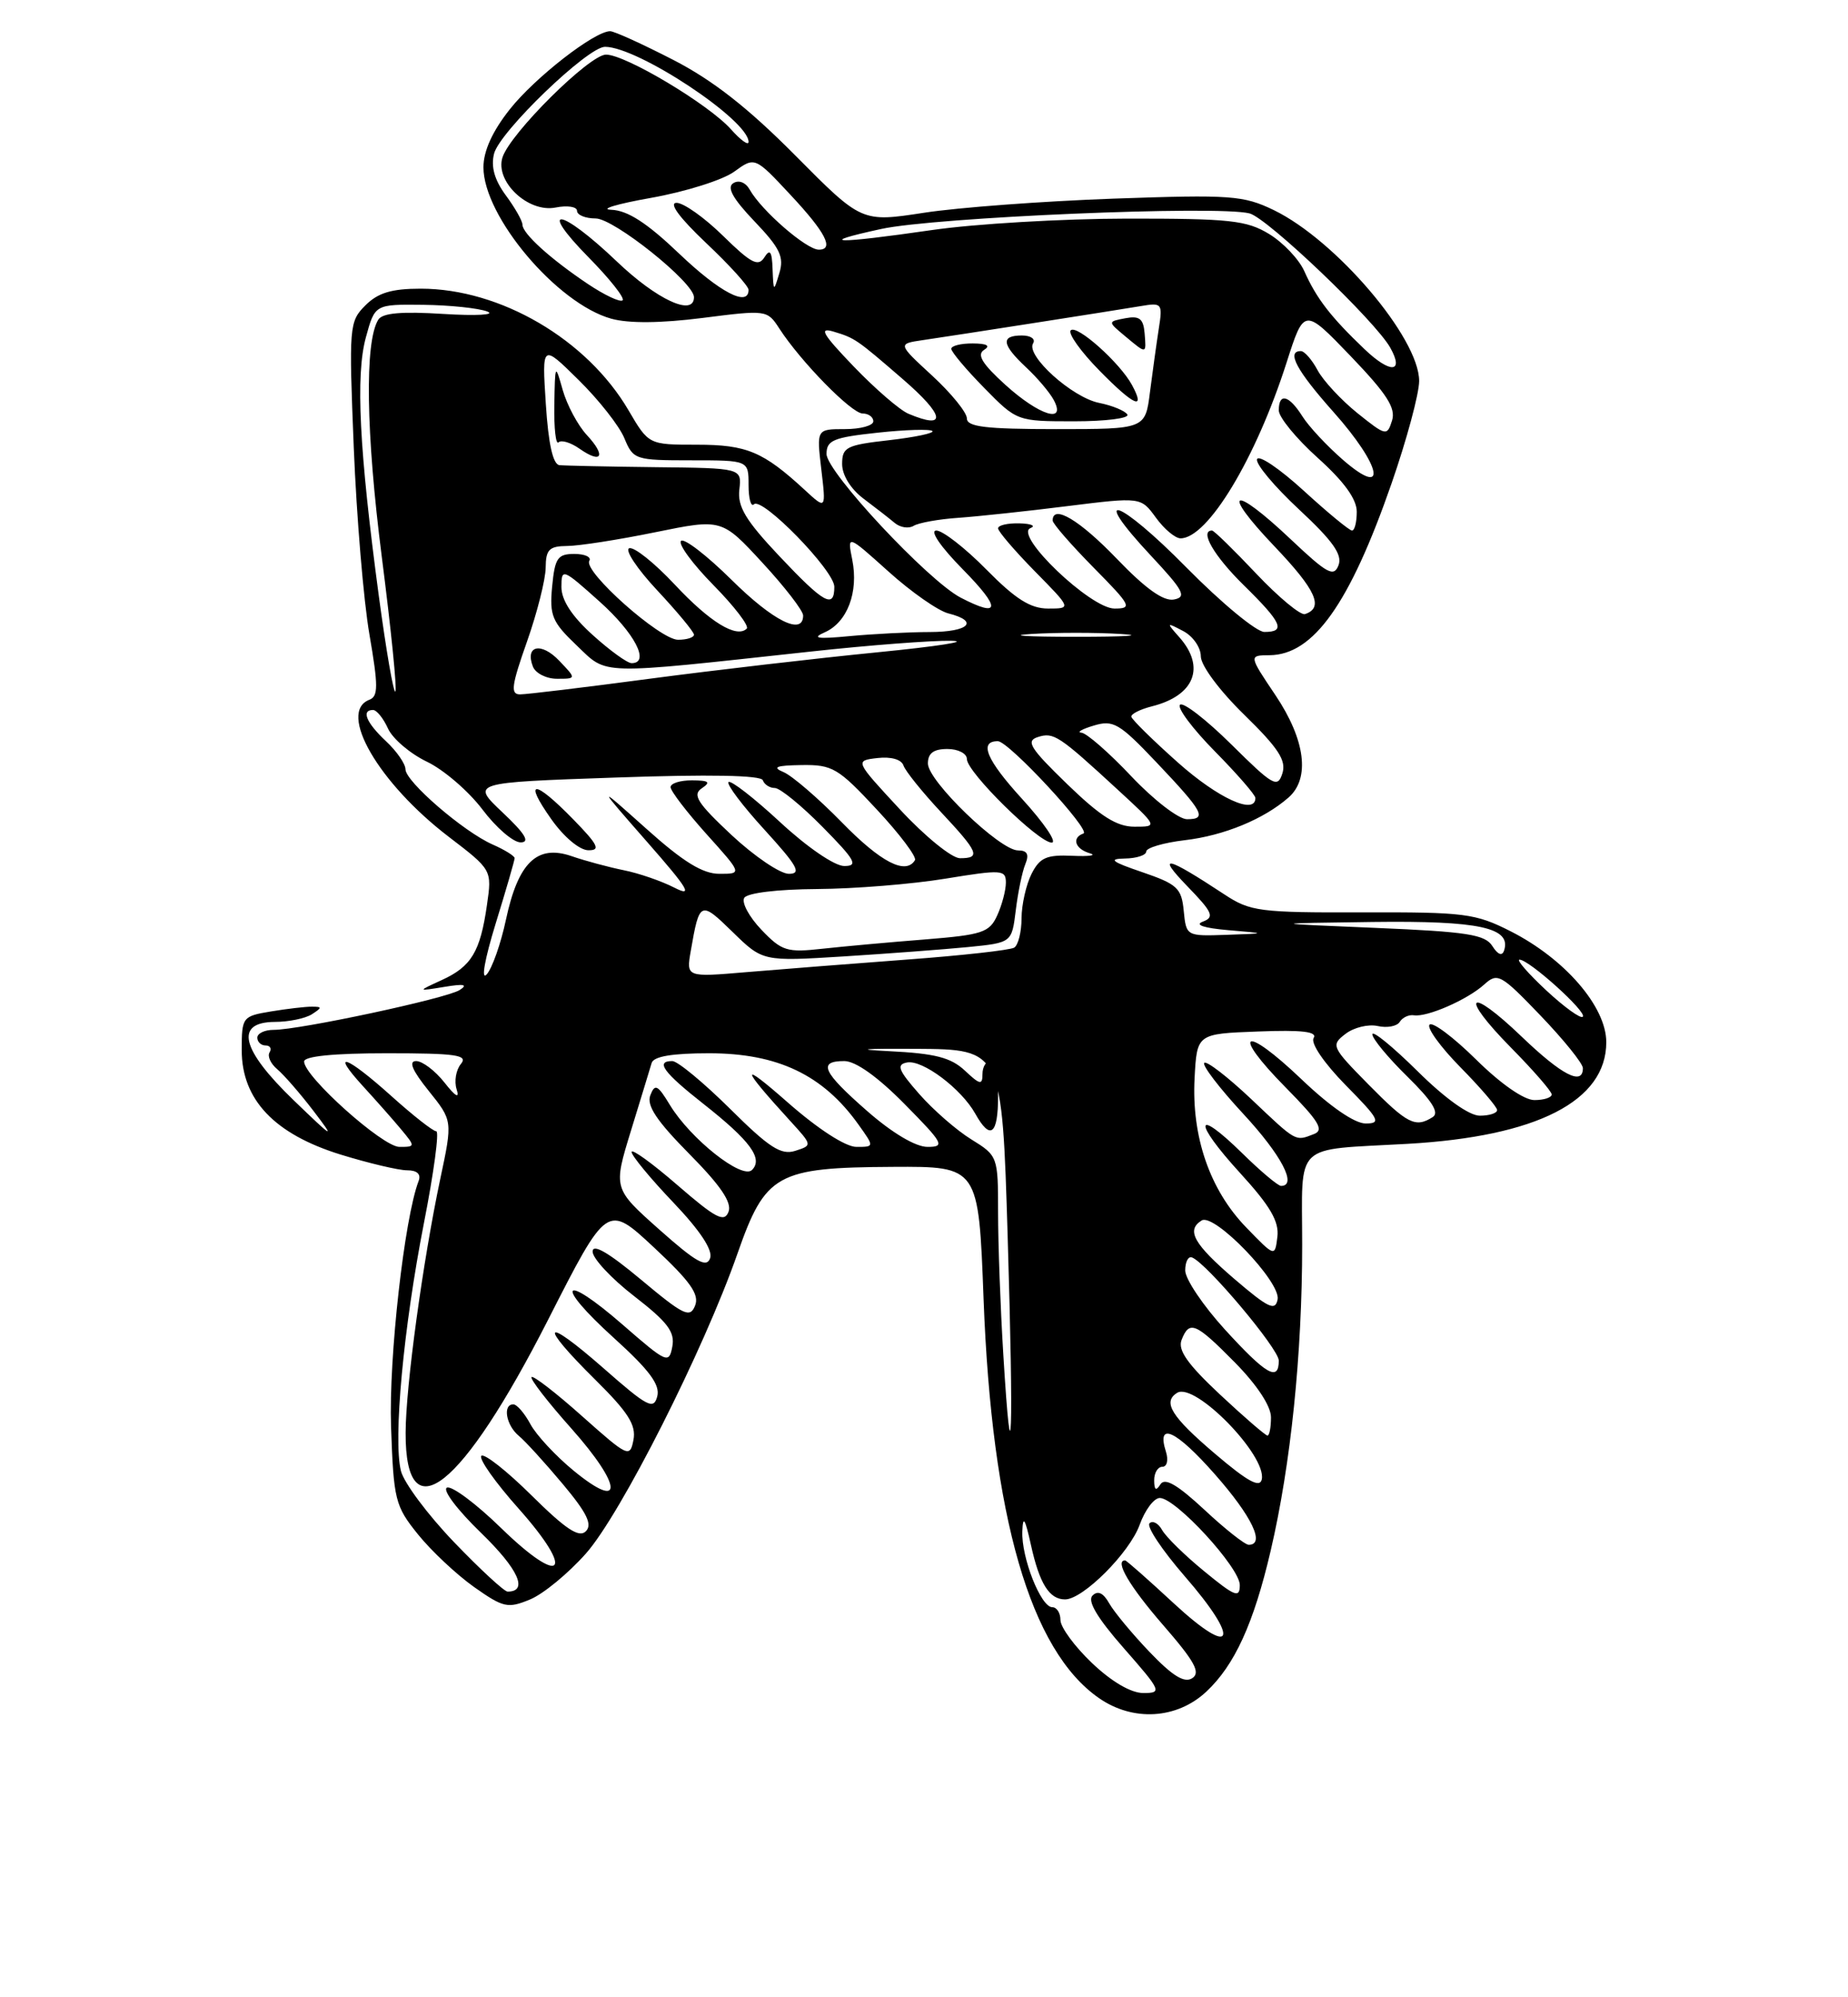 <?xml version="1.0" encoding="UTF-8" standalone="no"?>
<!DOCTYPE svg PUBLIC "-//W3C//DTD SVG 1.1//EN" "http://www.w3.org/Graphics/SVG/1.1/DTD/svg11.dtd" >
<svg xmlns="http://www.w3.org/2000/svg" xmlns:xlink="http://www.w3.org/1999/xlink" version="1.1" viewBox="0 0 237 256">
 <g >
 <path fill="currentColor"
d=" M 154.70 216.83 C 158.34 213.43 160.78 208.09 162.96 198.76 C 165.54 187.72 167.00 173.57 167.00 159.56 C 167.00 146.20 165.69 147.45 180.50 146.61 C 197.11 145.67 206.00 141.13 206.00 133.58 C 206.00 129.04 200.70 122.90 193.74 119.37 C 189.21 117.07 187.83 116.90 174.71 116.94 C 161.54 116.98 160.33 116.82 157.04 114.65 C 149.54 109.71 148.24 109.42 152.26 113.58 C 155.52 116.94 155.79 117.55 154.26 118.13 C 153.16 118.54 154.38 118.95 157.50 119.22 C 162.50 119.64 162.50 119.64 157.31 119.82 C 152.15 120.00 152.13 119.99 151.81 116.75 C 151.53 113.83 150.99 113.33 146.50 111.79 C 142.55 110.45 142.08 110.08 144.25 110.04 C 145.76 110.02 147.00 109.61 147.00 109.14 C 147.00 108.67 149.23 108.01 151.95 107.69 C 156.98 107.10 162.09 104.99 165.25 102.22 C 168.05 99.77 167.41 94.82 163.57 89.10 C 160.14 84.00 160.14 84.00 162.82 83.98 C 168.45 83.93 173.09 77.40 178.45 62.00 C 180.40 56.39 182.00 50.47 182.00 48.83 C 182.00 43.32 171.34 30.80 163.36 26.93 C 159.46 25.05 157.88 24.93 142.82 25.46 C 133.84 25.78 122.90 26.59 118.50 27.27 C 110.50 28.50 110.50 28.50 102.00 19.93 C 95.95 13.84 91.44 10.30 86.35 7.68 C 82.42 5.66 78.78 4.00 78.25 4.00 C 76.24 4.00 68.61 9.93 65.38 14.01 C 63.15 16.82 62.00 19.36 62.00 21.44 C 62.00 27.75 71.45 38.93 78.40 40.85 C 80.65 41.47 84.75 41.43 90.12 40.75 C 98.28 39.71 98.40 39.72 99.94 42.10 C 102.70 46.36 109.21 53.00 110.63 53.00 C 111.38 53.00 112.00 53.45 112.00 54.00 C 112.00 54.55 110.36 55.00 108.36 55.00 C 104.72 55.00 104.72 55.00 105.33 60.16 C 105.94 65.32 105.94 65.32 103.22 62.81 C 97.87 57.88 95.77 57.00 89.37 57.00 C 83.19 57.00 83.19 57.00 80.60 52.58 C 75.28 43.50 64.17 37.00 53.96 37.00 C 50.22 37.00 48.47 37.53 46.86 39.14 C 44.78 41.22 44.74 41.82 45.37 57.39 C 45.73 66.25 46.63 77.02 47.38 81.33 C 48.52 87.95 48.52 89.25 47.37 89.69 C 43.26 91.27 48.54 100.37 57.57 107.27 C 63.10 111.50 63.10 111.50 62.45 116.00 C 61.59 122.00 60.45 123.88 56.67 125.61 C 53.50 127.06 53.50 127.06 57.00 126.49 C 59.52 126.07 60.06 126.19 58.94 126.90 C 57.23 127.98 38.44 132.00 35.09 132.00 C 33.94 132.00 33.00 132.45 33.00 133.00 C 33.00 133.55 33.48 134.00 34.06 134.00 C 34.64 134.00 34.87 134.40 34.57 134.89 C 34.27 135.37 34.71 136.34 35.55 137.04 C 36.39 137.74 38.49 140.15 40.21 142.40 C 43.05 146.12 42.81 145.99 37.67 141.03 C 30.90 134.51 30.05 131.01 35.25 130.98 C 37.04 130.98 39.17 130.53 40.00 130.00 C 41.33 129.14 41.33 129.03 40.00 129.03 C 39.17 129.02 36.81 129.30 34.75 129.64 C 31.09 130.25 31.00 130.36 31.00 134.60 C 31.00 140.94 35.19 145.36 43.70 147.99 C 47.28 149.09 51.11 150.00 52.21 150.00 C 53.49 150.00 54.02 150.49 53.69 151.36 C 51.86 156.12 49.85 174.04 50.15 182.83 C 50.48 192.26 50.67 193.03 53.60 196.66 C 55.30 198.77 58.53 201.80 60.78 203.40 C 64.55 206.06 65.12 206.19 67.97 205.01 C 69.68 204.31 72.90 201.65 75.15 199.11 C 79.63 194.05 90.27 173.00 94.57 160.70 C 98.16 150.44 99.59 149.64 114.50 149.56 C 125.50 149.50 125.50 149.50 126.14 166.50 C 127.20 194.48 132.14 211.55 140.94 217.65 C 145.31 220.69 150.93 220.35 154.70 216.83 Z  M 140.04 213.15 C 137.82 211.04 136.00 208.56 136.00 207.65 C 136.00 206.74 135.53 206.00 134.95 206.00 C 133.49 206.00 130.98 199.65 131.11 196.28 C 131.19 194.18 131.46 194.61 132.21 198.00 C 133.31 202.99 134.57 205.00 136.59 205.00 C 138.89 205.00 144.86 199.03 146.16 195.43 C 146.84 193.54 148.00 192.00 148.74 192.00 C 150.79 192.00 159.00 200.93 159.00 203.16 C 159.00 204.87 158.39 204.64 154.47 201.42 C 151.97 199.38 149.53 196.99 149.04 196.11 C 148.55 195.23 147.82 194.85 147.42 195.25 C 147.01 195.65 149.04 198.69 151.91 202.00 C 159.17 210.34 158.27 212.66 150.54 205.51 C 147.27 202.48 144.46 200.00 144.29 200.00 C 142.90 200.00 144.86 203.33 149.15 208.27 C 153.22 212.95 154.01 214.38 152.90 215.10 C 151.89 215.75 150.38 214.82 147.44 211.75 C 145.20 209.41 142.87 206.60 142.25 205.50 C 141.49 204.15 140.79 203.83 140.11 204.51 C 139.42 205.19 140.72 207.38 144.13 211.26 C 148.95 216.75 149.06 217.00 146.62 217.00 C 145.05 217.00 142.56 215.55 140.04 213.15 Z  M 58.21 197.64 C 54.86 194.15 51.80 190.05 51.42 188.54 C 50.41 184.51 51.74 170.18 54.37 156.75 C 55.64 150.29 56.35 145.00 55.95 145.00 C 55.54 145.00 52.96 142.97 50.21 140.50 C 44.39 135.27 42.26 134.53 46.58 139.25 C 48.22 141.04 50.41 143.51 51.44 144.75 C 53.28 146.96 53.28 147.00 51.22 147.00 C 49.08 147.00 39.00 137.98 39.00 136.06 C 39.00 135.38 42.78 135.00 49.62 135.00 C 58.52 135.00 60.06 135.22 59.11 136.37 C 58.48 137.13 58.23 138.59 58.56 139.62 C 58.96 140.86 58.43 140.57 57.00 138.75 C 55.81 137.24 54.17 136.00 53.37 136.00 C 52.36 136.00 52.87 137.20 54.98 139.82 C 58.05 143.64 58.05 143.64 56.47 151.07 C 54.22 161.71 52.04 177.65 52.02 183.63 C 51.97 196.62 59.22 190.88 70.29 169.16 C 77.86 154.29 77.86 154.29 83.87 159.89 C 88.54 164.25 89.72 165.91 89.14 167.35 C 88.49 168.98 87.69 168.60 82.20 164.01 C 78.03 160.53 76.00 159.35 76.00 160.42 C 76.00 161.29 78.40 163.87 81.34 166.14 C 85.63 169.46 86.58 170.72 86.22 172.61 C 85.80 174.84 85.51 174.71 79.88 169.81 C 72.02 162.97 70.99 164.49 78.74 171.50 C 83.30 175.63 84.68 177.49 84.29 178.98 C 83.83 180.74 83.03 180.32 77.39 175.36 C 69.63 168.56 68.95 169.54 76.35 176.85 C 80.56 181.01 81.60 182.65 81.24 184.55 C 80.79 186.87 80.55 186.76 74.67 181.53 C 71.32 178.54 68.39 176.28 68.17 176.50 C 67.94 176.72 70.25 179.70 73.29 183.11 C 79.83 190.46 80.02 193.79 73.59 188.52 C 71.27 186.62 68.76 183.92 68.02 182.53 C 67.27 181.14 66.29 180.00 65.83 180.00 C 64.44 180.00 64.90 182.68 66.53 184.03 C 67.37 184.72 69.91 187.51 72.17 190.21 C 75.27 193.91 76.00 195.40 75.13 196.27 C 74.26 197.14 72.56 196.01 68.18 191.68 C 65.00 188.53 62.09 186.24 61.73 186.60 C 61.37 186.96 63.52 190.01 66.51 193.36 C 73.87 201.63 72.14 203.52 64.24 195.83 C 61.08 192.75 57.97 190.43 57.33 190.67 C 56.68 190.92 58.62 193.50 61.69 196.47 C 66.49 201.12 67.79 204.00 65.10 204.00 C 64.67 204.00 61.57 201.14 58.21 197.64 Z  M 154.45 193.50 C 150.98 190.28 149.39 189.36 148.82 190.25 C 148.26 191.14 148.03 191.00 148.02 189.75 C 148.01 188.79 148.48 188.00 149.07 188.00 C 149.66 188.00 149.87 187.16 149.53 186.08 C 148.27 182.12 150.82 183.30 155.82 188.98 C 160.57 194.37 162.30 198.00 160.14 198.00 C 159.67 198.00 157.10 195.98 154.45 193.50 Z  M 155.82 186.33 C 150.22 181.57 149.06 179.70 150.97 178.52 C 153.24 177.12 162.45 186.54 161.82 189.61 C 161.58 190.76 160.00 189.89 155.82 186.33 Z  M 128.67 173.59 C 128.30 167.60 128.00 159.42 128.00 155.43 C 128.00 148.23 127.97 148.14 124.57 146.04 C 122.68 144.88 119.67 142.25 117.88 140.21 C 115.20 137.16 114.92 136.45 116.32 136.18 C 118.30 135.80 123.28 139.53 125.08 142.75 C 127.01 146.21 128.00 145.45 128.00 140.50 C 128.00 138.03 127.55 136.00 127.00 136.00 C 126.45 136.00 126.00 136.75 126.00 137.67 C 126.00 139.11 125.67 139.04 123.74 137.22 C 121.94 135.54 119.92 135.02 113.99 134.73 C 109.40 134.50 110.75 134.39 117.50 134.43 C 128.50 134.50 128.50 134.50 129.23 158.50 C 130.01 184.28 129.75 191.27 128.67 173.59 Z  M 156.47 178.75 C 152.31 174.86 151.03 173.05 151.53 171.75 C 152.53 169.18 153.33 169.52 158.40 174.66 C 161.22 177.53 163.00 180.23 163.00 181.66 C 163.00 182.95 162.80 184.00 162.55 184.00 C 162.30 184.00 159.56 181.64 156.47 178.75 Z  M 157.10 170.42 C 154.30 167.35 152.00 163.94 152.00 162.84 C 152.00 161.73 152.39 160.98 152.87 161.17 C 154.75 161.89 164.00 172.88 164.00 174.39 C 164.00 177.13 162.39 176.21 157.10 170.42 Z  M 158.32 163.94 C 153.09 159.45 152.09 157.68 154.11 156.43 C 155.73 155.43 164.28 164.32 163.85 166.55 C 163.55 168.08 162.67 167.66 158.32 163.94 Z  M 84.57 157.61 C 78.64 152.34 78.64 152.34 80.92 144.92 C 82.17 140.84 83.37 136.94 83.57 136.25 C 83.82 135.40 86.20 135.00 90.94 135.00 C 99.75 135.00 105.57 137.78 110.11 144.16 C 112.14 147.00 112.14 147.00 109.82 147.00 C 108.43 146.99 104.90 144.71 101.00 141.28 C 94.83 135.86 94.94 136.67 101.32 143.65 C 104.20 146.80 104.20 146.80 101.98 147.51 C 100.17 148.08 98.65 147.11 93.61 142.10 C 90.22 138.75 86.90 136.00 86.22 136.00 C 84.02 136.00 85.07 137.44 90.23 141.50 C 96.21 146.21 97.90 148.50 96.44 149.96 C 95.18 151.22 88.58 146.00 85.92 141.64 C 84.34 139.03 83.99 138.86 83.40 140.39 C 82.90 141.70 84.22 143.67 88.40 147.90 C 92.42 151.96 93.89 154.13 93.43 155.32 C 92.89 156.73 91.79 156.15 86.89 151.91 C 83.65 149.10 81.00 147.19 81.00 147.65 C 81.00 148.12 83.39 151.02 86.32 154.09 C 89.80 157.74 91.44 160.23 91.07 161.27 C 90.62 162.54 89.26 161.78 84.57 157.61 Z  M 159.81 157.31 C 155.16 152.51 152.81 145.71 153.20 138.22 C 153.50 132.50 153.50 132.50 161.34 132.21 C 167.01 131.99 168.98 132.23 168.47 133.05 C 168.06 133.71 169.81 136.27 172.59 139.10 C 176.90 143.46 177.17 144.00 175.14 144.00 C 173.72 144.00 170.59 141.84 166.92 138.34 C 159.49 131.25 157.74 132.15 164.89 139.39 C 169.16 143.72 169.85 144.85 168.50 145.36 C 166.08 146.29 166.34 146.44 160.43 140.84 C 157.43 138.01 154.73 135.93 154.44 136.23 C 154.14 136.53 156.39 139.47 159.45 142.77 C 164.35 148.06 166.41 152.00 164.29 152.00 C 163.90 152.00 161.66 150.12 159.31 147.81 C 153.18 141.80 152.97 143.71 159.03 150.34 C 162.91 154.58 164.06 156.56 163.82 158.53 C 163.50 161.12 163.50 161.12 159.81 157.31 Z  M 111.23 142.42 C 105.48 137.39 104.84 136.00 108.28 136.00 C 109.73 136.00 112.57 138.02 116.00 141.50 C 121.00 146.56 121.24 147.00 118.95 147.00 C 117.43 147.00 114.44 145.23 111.23 142.42 Z  M 175.51 139.01 C 170.76 134.19 170.66 133.97 172.55 132.52 C 173.62 131.69 175.48 131.24 176.69 131.51 C 177.89 131.78 179.16 131.54 179.51 130.98 C 179.86 130.41 180.68 130.03 181.33 130.13 C 183.01 130.40 188.18 128.14 190.33 126.20 C 192.06 124.63 192.46 124.85 197.58 130.18 C 200.56 133.29 203.00 136.31 203.00 136.91 C 203.00 139.20 200.31 137.81 195.18 132.90 C 188.25 126.25 187.06 127.47 193.81 134.31 C 196.66 137.20 199.00 139.89 199.00 140.28 C 199.00 140.68 198.00 141.00 196.78 141.00 C 195.45 141.00 192.46 138.92 189.31 135.81 C 186.41 132.95 183.73 130.94 183.34 131.33 C 182.94 131.72 184.73 134.19 187.31 136.81 C 189.89 139.43 192.00 141.89 192.00 142.28 C 192.00 142.68 191.00 143.00 189.78 143.00 C 188.42 143.00 185.32 140.79 181.78 137.28 C 178.60 134.14 176.00 132.02 176.00 132.57 C 176.00 133.13 178.02 135.57 180.49 137.99 C 183.67 141.11 184.62 142.63 183.74 143.18 C 181.52 144.59 180.50 144.07 175.51 139.01 Z  M 198.28 126.92 C 195.97 124.77 194.44 123.00 194.87 123.00 C 196.10 123.00 203.57 129.73 202.99 130.32 C 202.72 130.61 200.60 129.08 198.28 126.92 Z  M 63.56 118.40 C 64.90 114.06 66.00 110.27 66.00 109.99 C 66.00 109.72 64.73 108.92 63.17 108.24 C 59.42 106.58 52.00 100.17 52.00 98.60 C 52.00 97.91 50.88 96.29 49.50 95.00 C 46.97 92.63 46.30 91.00 47.84 91.00 C 48.30 91.00 49.17 92.07 49.76 93.38 C 50.36 94.69 52.60 96.60 54.75 97.63 C 56.89 98.65 60.09 101.40 61.86 103.74 C 63.62 106.08 65.84 107.99 66.78 107.97 C 68.01 107.96 67.35 106.86 64.45 104.13 C 60.40 100.30 60.40 100.30 78.95 99.66 C 90.94 99.24 97.62 99.36 97.83 100.01 C 98.02 100.55 98.71 101.00 99.37 101.00 C 100.03 101.00 102.79 103.25 105.50 106.00 C 109.70 110.26 110.11 111.00 108.27 111.00 C 107.04 111.00 103.51 108.59 100.03 105.36 C 96.68 102.26 93.71 99.96 93.43 100.24 C 93.15 100.52 95.23 103.28 98.06 106.37 C 102.29 111.01 102.84 112.00 101.17 112.00 C 100.05 112.00 96.75 109.76 93.82 107.03 C 89.44 102.93 88.76 101.87 90.00 101.04 C 91.19 100.24 90.93 100.03 88.75 100.02 C 87.24 100.01 86.00 100.40 86.00 100.89 C 86.00 101.38 88.07 104.08 90.59 106.89 C 95.19 112.00 95.19 112.00 92.26 112.00 C 90.12 112.00 87.63 110.47 82.92 106.25 C 76.50 100.51 76.50 100.51 82.98 107.90 C 88.30 113.96 88.93 115.02 86.48 113.77 C 84.84 112.93 81.92 111.92 80.00 111.54 C 78.08 111.15 75.05 110.34 73.29 109.73 C 68.87 108.21 66.45 110.56 64.89 117.86 C 64.23 120.96 63.11 124.13 62.41 124.90 C 61.67 125.71 62.16 122.95 63.56 118.40 Z  M 73.50 105.00 C 68.49 99.87 67.07 99.86 70.69 104.98 C 72.30 107.27 74.33 108.97 75.45 108.98 C 77.06 109.00 76.71 108.29 73.50 105.00 Z  M 88.59 121.88 C 89.70 115.48 89.82 115.42 93.94 119.44 C 97.82 123.23 97.82 123.23 108.16 122.59 C 113.85 122.23 121.03 121.69 124.13 121.39 C 129.76 120.83 129.76 120.83 130.27 116.67 C 130.55 114.37 131.10 111.71 131.50 110.75 C 132.01 109.50 131.74 109.00 130.56 109.00 C 128.23 109.00 119.00 100.11 119.00 97.86 C 119.00 96.54 119.73 96.00 121.50 96.00 C 122.88 96.00 124.00 96.58 124.00 97.29 C 124.00 98.97 133.18 108.00 134.88 108.00 C 135.61 108.00 133.90 105.49 131.09 102.41 C 126.51 97.40 125.50 95.00 127.97 95.00 C 129.36 95.00 139.99 106.47 138.95 106.83 C 137.41 107.37 137.86 108.81 139.75 109.36 C 140.71 109.64 139.71 109.79 137.53 109.69 C 134.20 109.54 133.35 109.92 132.29 112.01 C 131.60 113.38 131.02 115.94 131.01 117.69 C 131.01 119.45 130.58 121.14 130.07 121.46 C 129.55 121.78 123.37 122.47 116.32 122.99 C 109.27 123.52 100.01 124.24 95.75 124.60 C 88.00 125.26 88.00 125.26 88.59 121.88 Z  M 191.39 121.26 C 190.46 119.78 188.15 119.42 176.39 118.93 C 162.50 118.35 162.50 118.35 176.06 118.17 C 189.72 118.00 193.87 118.90 192.89 121.84 C 192.64 122.58 192.09 122.36 191.39 121.26 Z  M 97.64 119.16 C 96.07 117.51 95.08 115.68 95.45 115.08 C 95.84 114.45 99.72 113.98 104.81 113.95 C 109.59 113.92 116.99 113.32 121.25 112.62 C 128.48 111.44 129.00 111.47 129.00 113.13 C 129.00 114.11 128.50 116.00 127.89 117.33 C 126.90 119.52 125.99 119.82 118.64 120.41 C 114.16 120.76 108.25 121.30 105.50 121.60 C 100.91 122.11 100.27 121.91 97.64 119.16 Z  M 107.97 105.41 C 104.96 102.33 101.60 99.44 100.50 98.97 C 98.97 98.33 99.51 98.11 102.79 98.06 C 106.76 98.00 107.49 98.43 112.44 103.75 C 115.39 106.91 117.59 109.84 117.34 110.25 C 116.16 112.18 112.97 110.53 107.97 105.41 Z  M 115.42 103.75 C 109.62 97.50 109.62 97.50 112.53 97.16 C 114.28 96.96 115.61 97.34 115.87 98.12 C 116.11 98.83 118.26 101.50 120.65 104.06 C 125.52 109.26 125.82 110.00 123.11 110.00 C 122.07 110.00 118.61 107.19 115.42 103.75 Z  M 136.87 100.51 C 132.10 95.89 131.52 94.97 133.10 94.47 C 135.13 93.82 135.78 94.25 143.36 101.23 C 148.50 105.96 148.50 105.96 145.50 105.96 C 143.22 105.96 141.15 104.65 136.87 100.51 Z  M 145.09 99.50 C 142.23 96.47 139.35 93.96 138.69 93.91 C 138.04 93.87 138.75 93.45 140.27 93.00 C 142.77 92.24 143.55 92.70 148.27 97.67 C 154.36 104.09 154.85 105.00 152.23 105.00 C 151.16 105.00 147.95 102.53 145.09 99.50 Z  M 151.08 97.75 C 147.83 94.86 145.14 92.21 145.09 91.86 C 145.04 91.51 146.23 90.91 147.74 90.53 C 153.19 89.16 154.64 85.51 151.25 81.68 C 149.55 79.77 149.57 79.74 151.75 80.89 C 152.99 81.54 154.00 82.99 154.00 84.12 C 154.00 85.29 156.38 88.50 159.56 91.60 C 163.96 95.90 164.99 97.47 164.46 99.13 C 163.85 101.05 163.27 100.72 157.92 95.42 C 154.69 92.23 151.73 89.94 151.33 90.33 C 150.94 90.73 152.95 93.41 155.81 96.31 C 158.66 99.20 161.00 101.89 161.00 102.28 C 161.00 104.51 156.22 102.32 151.08 97.75 Z  M 48.58 76.37 C 46.07 57.66 45.59 48.12 46.92 43.25 C 48.08 39.00 48.08 39.00 54.29 39.07 C 57.70 39.11 61.40 39.50 62.50 39.93 C 63.60 40.36 61.07 40.50 56.88 40.24 C 51.50 39.90 49.05 40.11 48.51 40.98 C 46.75 43.83 46.93 55.49 48.96 71.35 C 50.15 80.62 50.94 88.40 50.70 88.63 C 50.47 88.86 49.52 83.35 48.58 76.37 Z  M 67.58 82.25 C 68.89 78.54 69.97 74.26 69.98 72.75 C 70.00 70.43 70.43 70.00 72.75 69.98 C 74.26 69.97 79.34 69.18 84.03 68.22 C 92.57 66.48 92.57 66.48 97.78 72.13 C 100.65 75.23 103.00 78.28 103.00 78.89 C 103.00 81.52 99.15 79.60 93.81 74.31 C 90.64 71.18 87.73 68.94 87.34 69.33 C 86.94 69.72 88.82 72.28 91.50 75.00 C 94.18 77.72 96.10 80.23 95.77 80.57 C 94.48 81.85 91.04 79.75 86.52 74.91 C 83.93 72.15 81.32 70.06 80.70 70.27 C 80.09 70.47 81.70 72.90 84.29 75.67 C 86.88 78.44 89.00 81.00 89.00 81.35 C 89.00 81.71 88.08 82.00 86.96 82.00 C 84.63 82.00 74.75 73.21 75.58 71.88 C 75.87 71.40 75.01 71.00 73.66 71.00 C 71.51 71.00 71.16 71.52 70.81 75.18 C 70.46 78.90 70.80 79.72 73.96 82.73 C 77.98 86.56 76.36 86.51 104.00 83.51 C 111.42 82.70 119.53 82.08 122.00 82.13 C 124.47 82.19 120.20 82.85 112.50 83.61 C 104.80 84.37 91.69 85.89 83.36 86.99 C 75.03 88.10 67.53 89.00 66.70 89.00 C 65.44 89.00 65.59 87.89 67.58 82.25 Z  M 71.71 84.68 C 69.40 82.26 67.30 82.73 68.34 85.43 C 68.67 86.29 70.06 87.00 71.43 87.00 C 73.93 87.00 73.93 87.00 71.71 84.68 Z  M 76.00 81.38 C 73.34 78.98 72.00 76.92 72.00 75.24 C 72.00 72.80 72.15 72.85 76.90 77.11 C 81.41 81.15 83.41 85.00 81.00 85.00 C 80.45 85.00 78.20 83.37 76.00 81.38 Z  M 105.76 81.05 C 108.66 79.78 110.13 75.90 109.30 71.75 C 108.65 68.50 108.65 68.50 113.95 73.26 C 116.86 75.88 120.31 78.29 121.62 78.62 C 125.63 79.63 124.27 81.00 119.25 81.01 C 116.64 81.01 112.03 81.25 109.00 81.53 C 104.82 81.93 104.04 81.81 105.76 81.05 Z  M 132.25 81.26 C 135.41 81.06 140.59 81.06 143.75 81.26 C 146.91 81.46 144.32 81.62 138.00 81.62 C 131.68 81.62 129.09 81.46 132.25 81.26 Z  M 152.20 72.78 C 143.46 63.91 139.52 62.57 147.60 71.22 C 151.81 75.72 152.22 76.52 150.56 76.84 C 149.22 77.10 146.92 75.46 143.22 71.61 C 138.45 66.65 135.00 64.59 135.00 66.72 C 135.00 67.11 137.35 69.81 140.22 72.72 C 145.07 77.63 145.26 78.00 142.93 78.00 C 139.86 78.00 129.98 68.56 132.15 67.69 C 132.89 67.40 132.26 67.12 130.75 67.08 C 129.24 67.04 128.00 67.32 128.00 67.72 C 128.00 68.11 130.12 70.58 132.71 73.22 C 137.42 78.00 137.42 78.00 134.42 78.00 C 132.15 78.00 130.24 76.79 126.50 73.00 C 123.79 70.25 120.90 68.00 120.08 68.00 C 119.20 68.00 120.62 70.08 123.50 73.00 C 128.41 77.99 128.31 79.25 123.20 76.60 C 119.02 74.42 106.00 60.49 106.00 58.19 C 106.00 56.43 106.87 56.07 112.55 55.46 C 116.15 55.07 119.31 54.98 119.58 55.25 C 119.85 55.51 117.35 56.04 114.03 56.42 C 108.54 57.04 108.00 57.31 108.00 59.48 C 108.00 60.90 109.10 62.68 110.75 63.92 C 112.26 65.05 114.07 66.46 114.76 67.04 C 115.46 67.62 116.54 67.78 117.17 67.40 C 117.80 67.01 120.38 66.54 122.91 66.37 C 125.43 66.19 131.73 65.52 136.90 64.87 C 146.31 63.70 146.31 63.70 148.24 66.35 C 149.30 67.81 150.72 69.00 151.40 69.00 C 154.89 69.00 161.06 58.78 165.00 46.47 C 167.25 39.44 167.25 39.44 173.22 45.65 C 177.87 50.50 179.04 52.31 178.52 53.92 C 177.89 55.92 177.74 55.88 174.07 52.94 C 171.99 51.26 169.69 48.79 168.97 47.44 C 168.25 46.10 167.29 45.00 166.83 45.00 C 164.94 45.00 166.28 47.49 171.00 52.79 C 177.19 59.73 178.05 63.98 172.25 58.96 C 170.19 57.17 167.83 54.65 167.02 53.35 C 165.30 50.63 164.00 50.30 164.00 52.60 C 164.00 53.48 166.25 56.22 169.00 58.69 C 172.37 61.72 174.00 63.97 174.00 65.59 C 174.00 66.92 173.73 68.00 173.39 68.00 C 173.05 68.00 170.26 65.70 167.18 62.88 C 164.10 60.07 161.42 58.25 161.21 58.86 C 161.01 59.46 163.44 62.36 166.60 65.30 C 170.94 69.34 172.18 71.09 171.66 72.45 C 171.06 74.01 170.21 73.54 165.54 69.13 C 158.02 62.02 156.44 62.68 163.43 70.01 C 168.79 75.63 169.81 77.90 167.36 78.71 C 166.80 78.90 163.99 76.57 161.11 73.53 C 158.24 70.49 155.69 68.00 155.44 68.00 C 153.80 68.00 155.68 71.25 159.50 75.00 C 164.43 79.84 164.94 81.00 162.15 81.00 C 161.14 81.00 156.66 77.30 152.20 72.78 Z  M 99.92 71.25 C 95.63 66.70 94.56 64.93 94.82 62.75 C 95.13 60.00 95.13 60.00 84.07 59.88 C 77.98 59.81 72.44 59.69 71.75 59.62 C 70.92 59.54 70.33 56.92 70.00 51.78 C 69.50 44.06 69.50 44.06 74.19 48.69 C 76.78 51.23 79.42 54.59 80.07 56.16 C 81.21 58.92 81.46 59.00 88.62 59.00 C 96.00 59.00 96.00 59.00 96.00 62.17 C 96.00 63.91 96.31 65.02 96.69 64.64 C 97.72 63.62 107.00 73.13 107.00 75.21 C 107.00 78.09 105.67 77.35 99.92 71.25 Z  M 75.25 55.75 C 74.10 54.51 72.72 51.92 72.17 50.00 C 71.20 46.56 71.18 46.60 71.09 51.92 C 71.04 54.90 71.28 57.05 71.63 56.70 C 71.98 56.35 73.19 56.72 74.32 57.51 C 77.19 59.52 77.76 58.44 75.25 55.75 Z  M 124.00 53.63 C 124.00 52.87 122.00 50.41 119.56 48.16 C 115.12 44.07 115.12 44.07 118.31 43.60 C 122.38 43.01 142.61 39.85 146.32 39.23 C 149.02 38.77 149.12 38.89 148.61 42.13 C 148.32 43.98 147.82 47.64 147.48 50.25 C 146.88 55.00 146.88 55.00 135.44 55.00 C 126.41 55.00 124.00 54.71 124.00 53.63 Z  M 144.58 53.13 C 144.28 52.65 142.65 51.98 140.96 51.64 C 137.50 50.95 131.53 45.57 132.49 44.01 C 132.84 43.45 132.19 43.00 131.06 43.00 C 128.31 43.00 128.46 44.15 131.59 47.08 C 133.02 48.41 134.61 50.29 135.13 51.25 C 136.80 54.36 133.31 53.28 128.95 49.34 C 125.97 46.64 125.24 45.46 126.20 44.85 C 127.07 44.31 126.58 44.03 124.75 44.02 C 123.24 44.01 122.00 44.32 122.00 44.71 C 122.00 45.10 123.89 47.35 126.21 49.71 C 130.41 53.99 130.43 54.00 137.77 54.00 C 141.81 54.00 144.88 53.61 144.58 53.13 Z  M 145.17 49.34 C 143.62 46.49 138.10 41.56 137.32 42.34 C 136.94 42.73 138.59 45.05 141.00 47.50 C 145.42 52.01 146.99 52.70 145.17 49.34 Z  M 146.79 42.68 C 146.63 40.84 146.12 40.45 144.32 40.79 C 142.05 41.22 142.05 41.22 144.28 43.08 C 147.09 45.42 147.01 45.43 146.79 42.68 Z  M 116.50 53.03 C 115.40 52.57 112.25 49.85 109.50 46.99 C 105.46 42.78 104.96 41.92 106.92 42.51 C 109.64 43.33 109.85 43.47 115.75 48.57 C 121.19 53.26 121.50 55.14 116.50 53.03 Z  M 174.99 44.75 C 170.64 40.60 168.84 38.26 167.27 34.75 C 166.59 33.23 164.57 31.10 162.77 30.00 C 159.88 28.24 157.74 28.01 144.50 28.02 C 136.25 28.03 125.00 28.69 119.50 29.49 C 107.14 31.28 104.40 31.22 113.00 29.35 C 119.92 27.84 156.11 26.31 160.24 27.35 C 162.52 27.92 176.38 41.14 178.30 44.57 C 180.11 47.81 178.30 47.91 174.99 44.75 Z  M 75.41 36.41 C 70.57 33.17 67.00 29.93 67.00 28.79 C 67.00 28.31 66.04 26.62 64.87 25.04 C 63.42 23.07 62.94 21.38 63.36 19.70 C 64.07 16.88 75.37 6.00 77.59 6.00 C 81.82 6.00 96.00 15.39 96.00 18.19 C 96.00 18.70 94.99 17.97 93.75 16.58 C 90.90 13.38 80.23 7.00 77.72 7.00 C 75.60 7.00 65.42 17.10 64.44 20.18 C 63.46 23.27 67.74 27.30 71.25 26.60 C 72.76 26.30 74.00 26.49 74.00 27.02 C 74.00 27.56 75.08 28.00 76.39 28.00 C 78.74 28.00 89.00 36.21 89.00 38.09 C 89.00 40.62 84.23 38.41 79.09 33.50 C 71.90 26.64 68.80 26.19 75.48 32.98 C 78.17 35.71 80.14 38.19 79.85 38.49 C 79.55 38.78 77.55 37.84 75.41 36.41 Z  M 87.09 32.50 C 82.97 28.57 80.49 26.97 78.41 26.89 C 76.81 26.83 79.10 26.14 83.50 25.36 C 87.90 24.58 92.69 23.07 94.15 22.01 C 96.81 20.08 96.81 20.08 101.40 25.00 C 105.88 29.79 107.02 32.00 105.01 32.00 C 103.42 32.00 97.66 27.00 96.15 24.31 C 95.63 23.38 94.75 23.03 94.04 23.48 C 93.18 24.01 93.98 25.46 96.76 28.37 C 100.03 31.79 100.58 32.93 99.95 35.00 C 99.22 37.44 99.20 37.43 99.08 34.50 C 99.00 32.20 98.75 31.85 98.02 33.00 C 97.24 34.23 96.31 33.74 92.75 30.25 C 90.37 27.91 87.68 26.00 86.77 26.00 C 85.73 26.00 87.12 27.89 90.56 31.15 C 93.55 33.97 96.00 36.67 96.00 37.15 C 96.00 39.40 92.31 37.48 87.09 32.50 Z "/>
</g>
</svg>